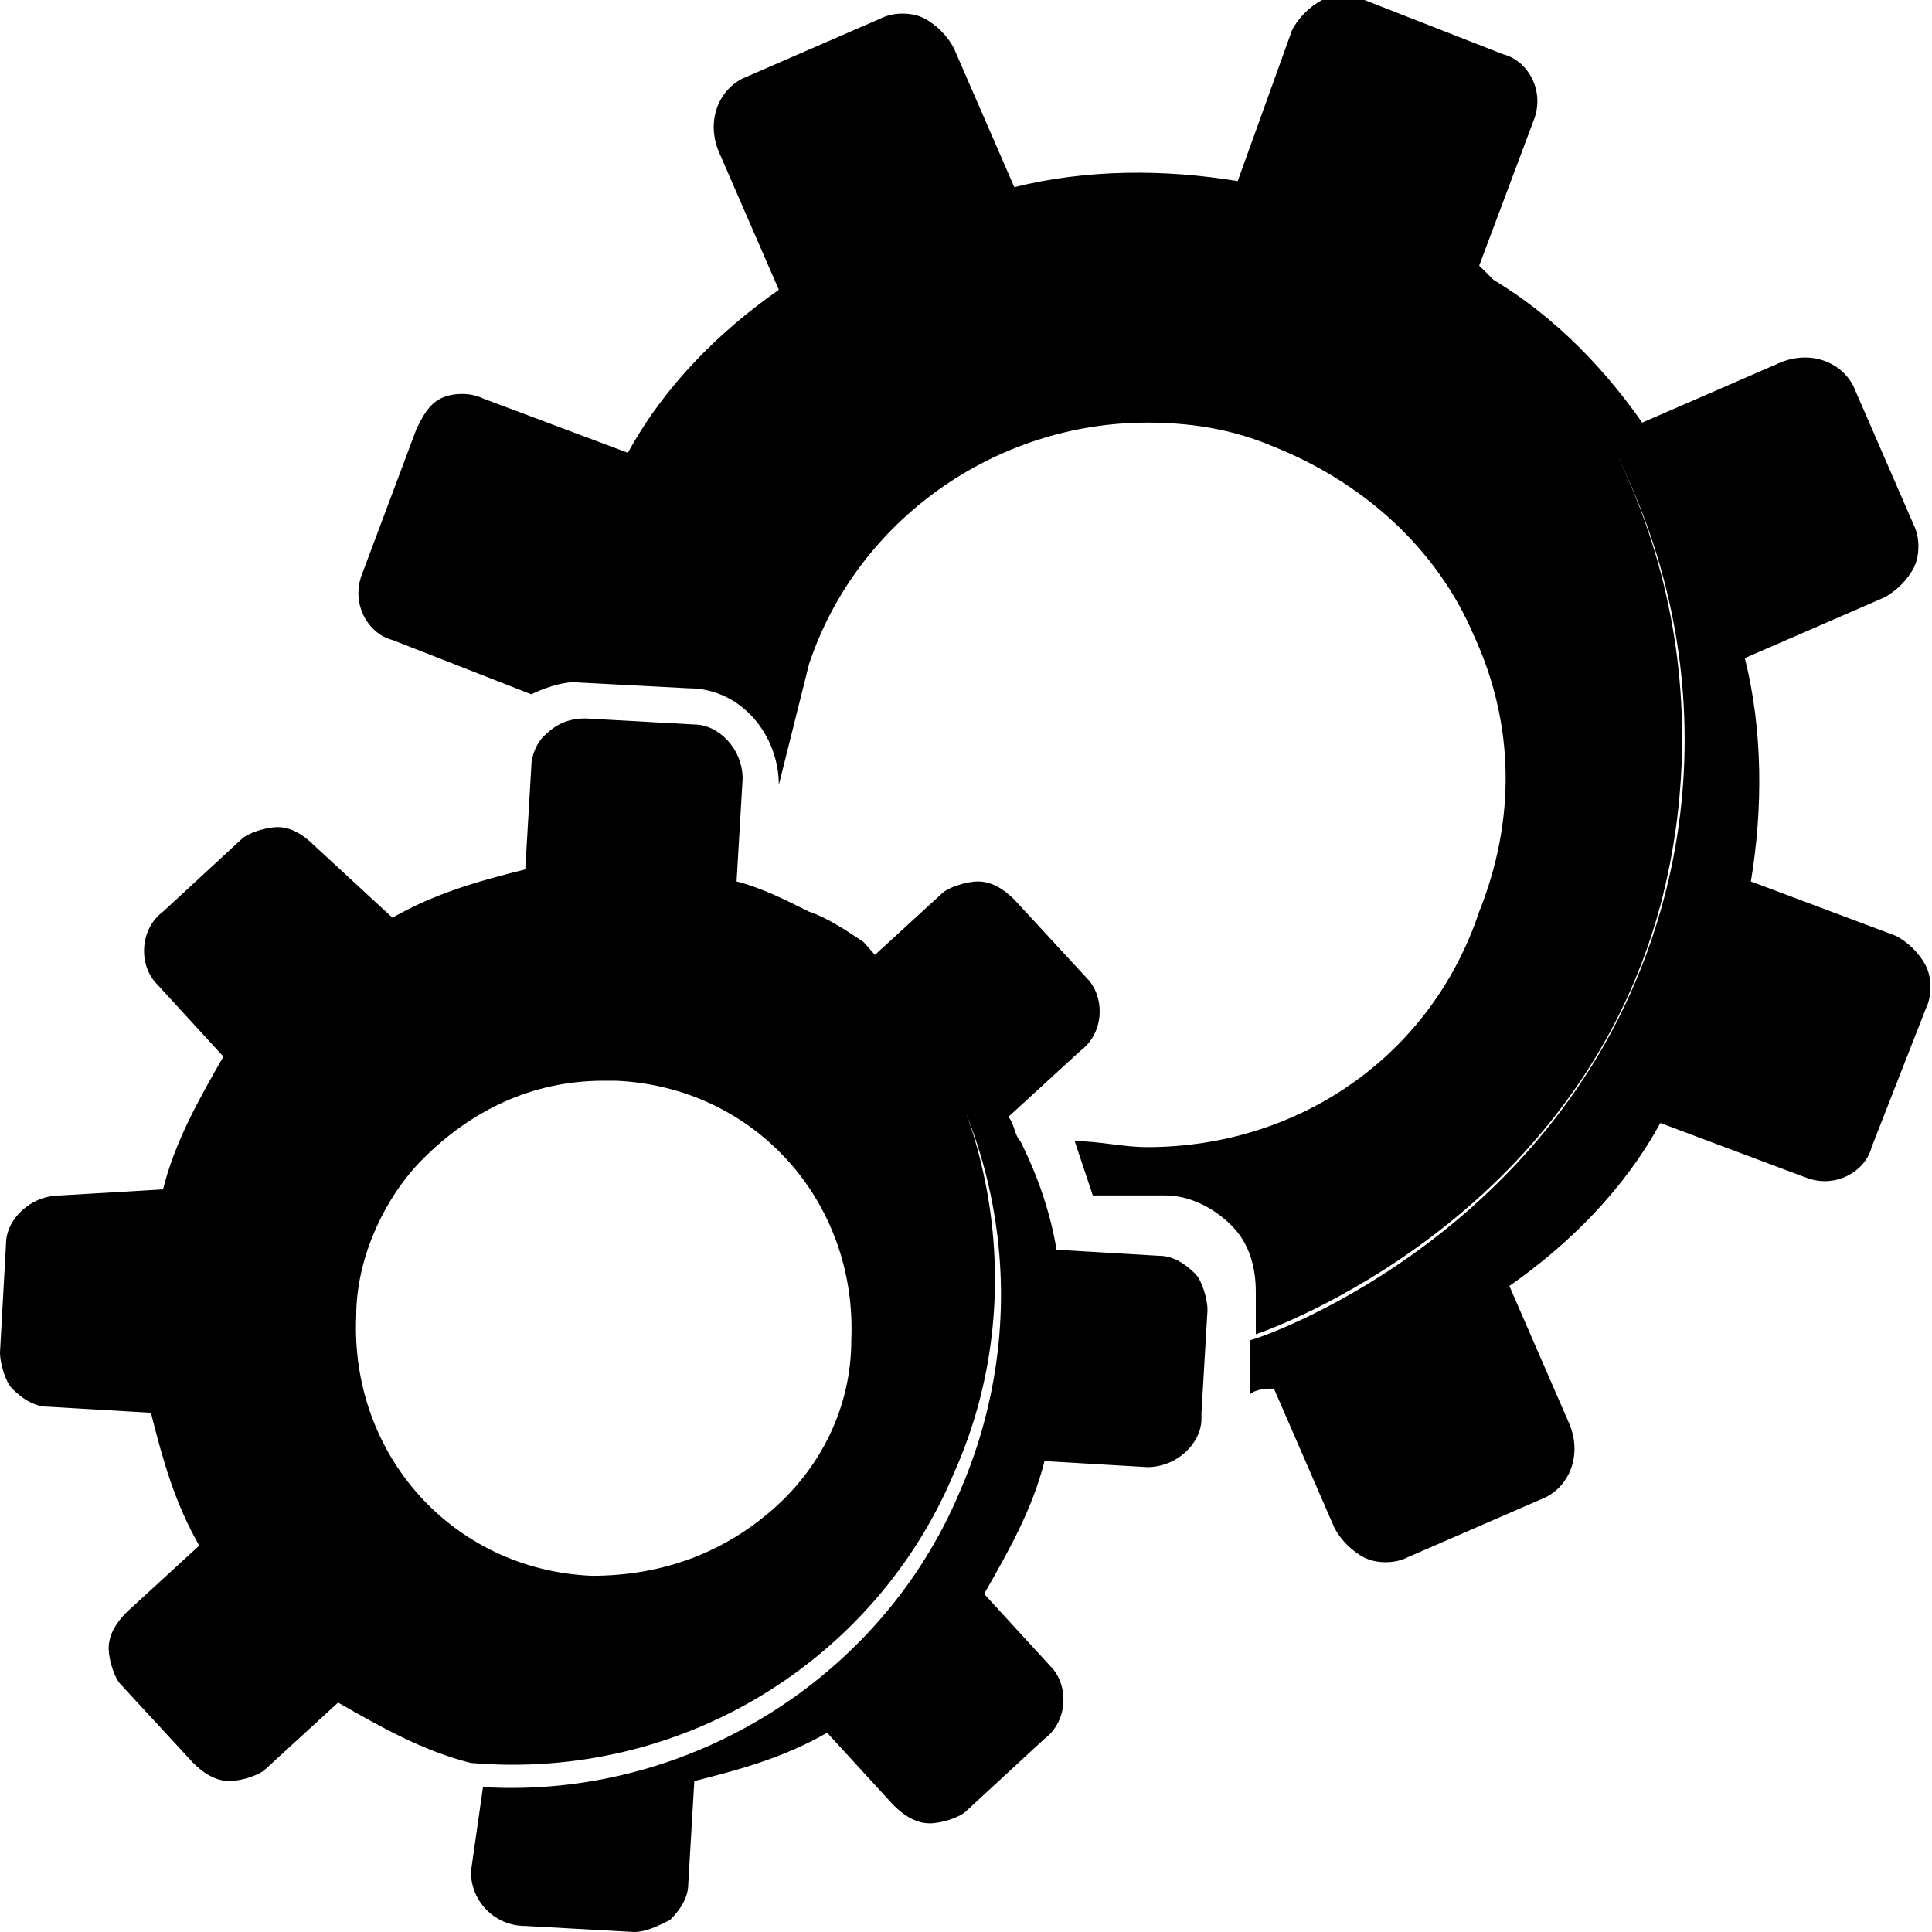 <?xml version="1.0" encoding="UTF-8" standalone="no"?>
<!-- Generator: Adobe Illustrator 24.3.0, SVG Export Plug-In . SVG Version: 6.00 Build 0)  -->

<svg
   xmlns:dc="http://purl.org/dc/elements/1.1/"
   xmlns:cc="http://creativecommons.org/ns#"
   xmlns:rdf="http://www.w3.org/1999/02/22-rdf-syntax-ns#"
   xmlns:svg="http://www.w3.org/2000/svg"
   xmlns="http://www.w3.org/2000/svg"
   xmlns:sodipodi="http://sodipodi.sourceforge.net/DTD/sodipodi-0.dtd"
   xmlns:inkscape="http://www.inkscape.org/namespaces/inkscape"
   version="1.1"
   id="Capa_1"
   x="0px"
   y="0px"
   viewBox="0 0 32 32"
   style="enable-background:new 0 0 32 32;"
   xml:space="preserve"
   sodipodi:docname="gear.svg"
   inkscape:version="0.92.5 (2060ec1f9f, 2020-04-08)"><defs
   id="defs23">
	
	

		
		
		
	</defs><sodipodi:namedview
   pagecolor="#ffffff"
   bordercolor="#666666"
   borderopacity="1"
   objecttolerance="10"
   gridtolerance="10"
   guidetolerance="10"
   inkscape:pageopacity="0"
   inkscape:pageshadow="2"
   inkscape:window-width="1920"
   inkscape:window-height="1016"
   id="namedview21"
   showgrid="false"
   inkscape:zoom="7.375"
   inkscape:cx="16"
   inkscape:cy="16"
   inkscape:window-x="0"
   inkscape:window-y="27"
   inkscape:window-maximized="1"
   inkscape:current-layer="Capa_1" />
<style
   type="text/css"
   id="style2">
	.st0{fill:#17B5C8;}
	.st1{fill:#11828F;}
	.st2{fill:none;}
	.st3{fill:#A6D100;}
	.st4{fill:#89AB00;}
	.st5{fill:#5F7993;}
	.st6{fill:#405162;}
	.st7{fill:#FFFFFF;}
	.st8{fill:#3A5368;}
</style>
<g
   id="g8"
   style="fill:#000000">
		<path
   style="fill:#000000"
   inkscape:connector-curvature="0"
   id="path4"
   d="m 27.5,15 c 1,-3.8 -0.1,-7.8 -3,-10.6 L 25.4,2 C 25.6,1.5 25.3,1 24.9,0.9 L 22.6,0 C 22.4,-0.1 22.1,-0.1 21.9,0 21.7,0.1 21.5,0.3 21.4,0.5 L 20.5,3 C 19.3,2.8 18,2.8 16.8,3.1 l -1,-2.3 C 15.7,0.6 15.5,0.4 15.3,0.3 15.1,0.2 14.8,0.2 14.6,0.3 l -2.3,1 C 11.9,1.5 11.7,2 11.9,2.5 l 1,2.3 C 11.9,5.5 11,6.4 10.4,7.5 L 8,6.6 C 7.8,6.5 7.5,6.5 7.3,6.6 7.1,6.7 7,6.9 6.9,7.1 L 6,9.5 c -0.2,0.5 0.1,1 0.5,1.1 l 2.3,0.9 C 9,11.4 9.3,11.3 9.5,11.3 l 1.9,0.1 c 0.9,0 1.5,0.8 1.5,1.6 l 0.5,-2 c 0.8,-2.4 3.1,-4 5.6,-4 0.7,0 1.4,0.1 2.1,0.4 1.5,0.6 2.7,1.7 3.3,3.1 0.7,1.5 0.7,3.1 0.1,4.6 -0.8,2.4 -3,3.9 -5.5,3.9 -0.4,0 -0.8,-0.1 -1.2,-0.1 0.1,0.3 0.2,0.6 0.3,0.9 h 1.2 c 0.4,0 0.8,0.2 1.1,0.5 0.3,0.3 0.4,0.7 0.4,1.1 v 0.5 0.2 C 21.1,22 26.1,20.2 27.5,15 Z"
   class="st0" />
		<path
   style="fill:#000000"
   inkscape:connector-curvature="0"
   id="path6"
   d="m 21.1,23 1,2.3 c 0.1,0.2 0.3,0.4 0.5,0.5 0.2,0.1 0.5,0.1 0.7,0 l 2.3,-1 C 26,24.6 26.2,24.1 26,23.6 l -1,-2.3 c 1,-0.7 1.9,-1.6 2.5,-2.7 l 2.4,0.9 c 0.5,0.2 1,-0.1 1.1,-0.5 l 0.9,-2.3 C 32,16.5 32,16.2 31.9,16 31.8,15.8 31.6,15.6 31.4,15.5 L 29,14.6 c 0.2,-1.2 0.2,-2.5 -0.1,-3.7 l 2.3,-1 c 0.2,-0.1 0.4,-0.3 0.5,-0.5 0.1,-0.2 0.1,-0.5 0,-0.7 l -1,-2.3 C 30.5,6 30,5.8 29.5,6 L 27.2,7 C 26.5,6 25.6,5.1 24.5,4.5 c 2.9,2.7 4.1,6.8 3,10.6 -1.5,5.2 -6.4,7 -6.8,7.1 v 0.9 C 20.8,23 21,23 21.1,23 Z"
   class="st1" />
	</g><path
   class="st2"
   d="m 10.2,17.8 c -0.1,0 -0.1,0 -0.2,0 -1.2,0 -2.2,0.5 -3,1.3 -0.7,0.7 -1.1,1.6 -1.1,2.6 -0.1,2.3 1.7,4.2 3.9,4.3 1.2,0 2.2,-0.4 3,-1.1 0.8,-0.7 1.3,-1.7 1.3,-2.8 0.1,-2.2 -1.6,-4.2 -3.9,-4.3 z"
   id="path10"
   inkscape:connector-curvature="0"
   style="fill:none" /><path
   class="st3"
   d="m 15.8,24.4 c 1.3,-2.9 0.7,-6.4 -1.5,-8.8 v 0 0 C 14,15.4 13.7,15.2 13.4,15.1 13,14.9 12.6,14.7 12.2,14.6 l 0.1,-1.7 C 12.3,12.4 11.9,12 11.5,12 L 9.7,11.9 C 9.4,11.9 9.2,12 9,12.2 8.9,12.3 8.8,12.5 8.8,12.7 L 8.7,14.4 C 7.9,14.6 7.2,14.8 6.5,15.2 L 5.2,14 C 5,13.8 4.8,13.7 4.6,13.7 4.4,13.7 4.1,13.8 4,13.9 L 2.7,15.1 C 2.3,15.4 2.3,16 2.6,16.3 l 1.1,1.2 c -0.4,0.7 -0.8,1.4 -1,2.2 L 1,19.8 c -0.5,0 -0.9,0.4 -0.9,0.8 L 0,22.4 c 0,0.2 0.1,0.5 0.2,0.6 0.2,0.2 0.4,0.3 0.6,0.3 l 1.7,0.1 c 0.2,0.8 0.4,1.5 0.8,2.2 l -1.2,1.1 c -0.2,0.2 -0.3,0.4 -0.3,0.6 0,0.2 0.1,0.5 0.2,0.6 l 1.2,1.3 c 0.2,0.2 0.4,0.3 0.6,0.3 0.2,0 0.5,-0.1 0.6,-0.2 l 1.2,-1.1 c 0.7,0.4 1.4,0.8 2.2,1 3.5,0.3 6.7,-1.7 8,-4.8 z m -3,0.6 c -0.8,0.7 -1.8,1.1 -3,1.1 -2.3,-0.1 -4,-2 -3.9,-4.3 0,-1 0.5,-2 1.1,-2.6 0.8,-0.8 1.8,-1.3 3,-1.3 0.1,0 0.1,0 0.2,0 2.3,0.1 4,2 3.9,4.3 0,1.1 -0.5,2.1 -1.3,2.8 z"
   id="path12"
   inkscape:connector-curvature="0"
   style="fill:#000000" /><path
   class="st4"
   d="m 8.7,31.9 1.8,0.1 c 0,0 0,0 0,0 0.2,0 0.4,-0.1 0.6,-0.2 0.2,-0.2 0.3,-0.4 0.3,-0.6 l 0.1,-1.7 c 0.8,-0.2 1.5,-0.4 2.2,-0.8 l 1.1,1.2 c 0.2,0.2 0.4,0.3 0.6,0.3 0.2,0 0.5,-0.1 0.6,-0.2 l 1.3,-1.2 c 0.4,-0.3 0.4,-0.9 0.1,-1.2 l -1.1,-1.2 c 0.4,-0.7 0.8,-1.4 1,-2.2 l 1.7,0.1 c 0.5,0 0.9,-0.4 0.9,-0.8 V 23.4 L 20,21.7 c 0,-0.2 -0.1,-0.5 -0.2,-0.6 -0.2,-0.2 -0.4,-0.3 -0.6,-0.3 l -1.7,-0.1 c -0.1,-0.6 -0.3,-1.2 -0.6,-1.8 -0.1,-0.1 -0.1,-0.3 -0.2,-0.4 l 1.2,-1.1 c 0.4,-0.3 0.4,-0.9 0.1,-1.2 l -1.2,-1.3 c -0.2,-0.2 -0.4,-0.3 -0.6,-0.3 -0.2,0 -0.5,0.1 -0.6,0.2 l -1.2,1.1 v 0 c 2.2,2.4 2.8,5.8 1.5,8.8 -1.3,3.1 -4.5,5.1 -7.9,4.9 L 7.8,31 c 0,0.5 0.4,0.9 0.9,0.9 z"
   id="path14"
   inkscape:connector-curvature="0"
   style="fill:#000000" />
</svg>